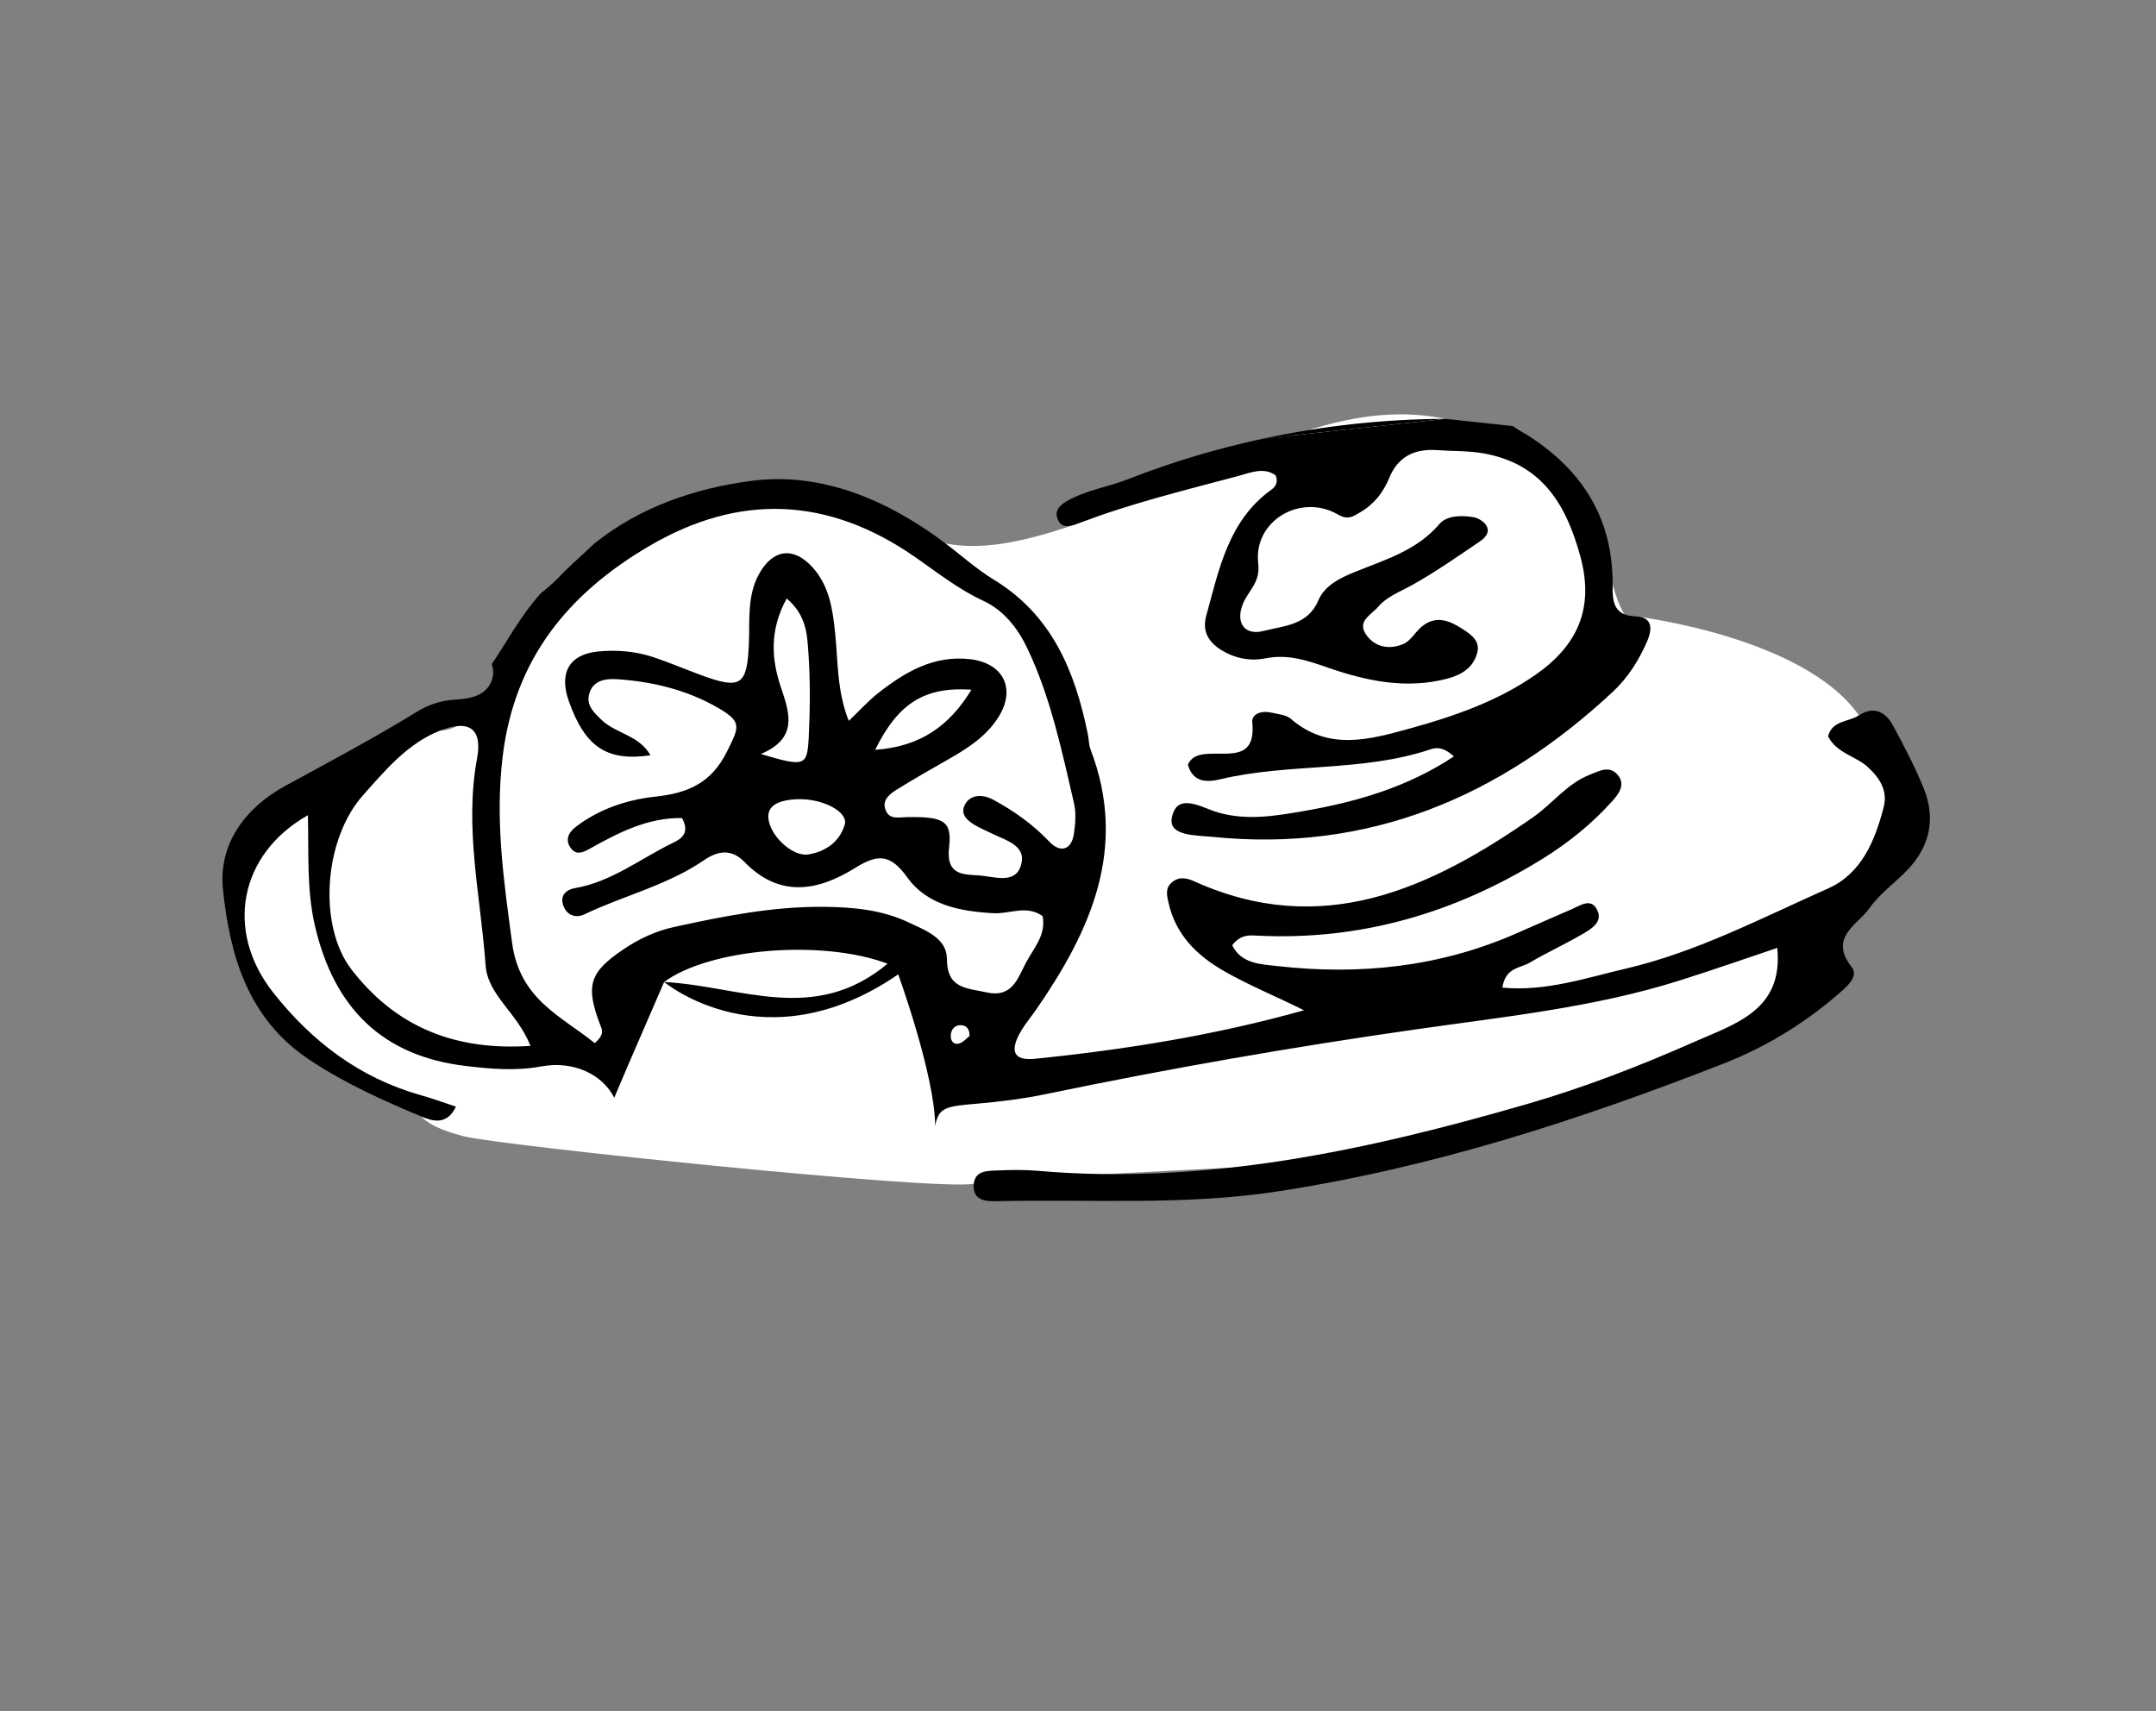 <?xml version="1.0" encoding="iso-8859-1"?>
<!-- Generator: Adobe Illustrator 21.0.2, SVG Export Plug-In . SVG Version: 6.00 Build 0)  -->
<!DOCTYPE svg PUBLIC "-//W3C//DTD SVG 1.1//EN" "http://www.w3.org/Graphics/SVG/1.1/DTD/svg11.dtd">
<svg version="1.1" id="Layer_1" xmlns="http://www.w3.org/2000/svg" xmlns:xlink="http://www.w3.org/1999/xlink" x="0px" y="0px"
	 viewBox="0 0 101.967 80.938" style="enable-background:new 0 0 101.967 80.938;" xml:space="preserve">
<rect x="0" y="0" width="101.967" height="80.938" fill="#808080" stroke="none"/>
<g>
	<path style="fill:#FFFFFF;" d="M19.941,52.81c-2.495-1.435-11.121-4.886-8.533-13.296c1.725-2.803,8.018-4.959,9.4-4.959
		c1.382-0.001,3.539-2.373,3.754-3.235c0.216-0.863,5.607-9.273,14.88-7.332c4.529,1.078,4.908,3.071,11.511,0.781
		s11.809-6.118,17.401-4.959c5.592,1.159,7.213,5.461,7.912,7.839s1.072,1.501,1.072,1.501s7.945,0.94,10.579,4.682
		s2.634,5.467,0.693,7.624c-1.941,2.157-1.762,5.637-1.762,5.637s-15.706,7.086-19.156,7.518c-3.45,0.431-19.984,1.019-21.637,1.372
		c-1.653,0.353-22.356-1.804-24.081-2.235S19.941,52.81,19.941,52.81z"/>
	<path style="fill:none;" d="M44.228,53.254c-0.039,0.221-0.069,0.481-0.097,0.824C44.202,53.86,44.229,53.577,44.228,53.254z"/>
	<path style="fill:none;" d="M41.045,48.021c-2.205,0.55-4.365,1.281-6.72,1.301c0.846,2.743,1.163,3.197,3.045,2.707
		c1.906-0.496,3.4,0.007,5.241,1.307c0-1.701,0.032-2.895-0.01-4.087C42.567,48.279,42.099,47.758,41.045,48.021z"/>
	<path d="M68.355,19.809c-2.932,0.013-5.804,0.33-8.622,0.937L68.355,19.809z"/>
	<path d="M59.733,20.746c-2.153,0.464-4.276,1.092-6.365,1.911c-0.96,0.376-2.014,0.523-2.922,1.05
		c-0.268,0.156-0.559,0.396-0.45,0.767c0.158,0.539,0.582,0.437,0.958,0.294c2.47-0.942,5.033-1.571,7.582-2.249
		c0.609-0.163,1.219-0.443,1.793-0.04c0.128,0.3,0.007,0.532-0.18,0.665c-2.054,1.468-2.49,3.769-3.101,5.979
		c-0.198,0.718,0.094,1.233,0.705,1.615c0.645,0.403,1.376,0.542,2.077,0.401c1.079-0.217,1.98,0.092,2.987,0.441
		c1.807,0.628,3.706,1.031,5.651,0.511c0.655-0.176,1.193-0.504,1.389-1.185c0.164-0.57-0.24-0.868-0.657-1.139
		c-0.639-0.416-1.288-0.697-1.974-0.119c-0.301,0.255-0.517,0.667-0.855,0.81c-0.623,0.263-1.297,0.18-1.73-0.399
		c-0.505-0.674,0.199-0.964,0.537-1.358c0.431-0.502,1.036-0.711,1.593-1.022c1.113-0.622,2.165-1.356,3.222-2.075
		c0.248-0.169,0.525-0.453,0.269-0.798c-0.126-0.17-0.37-0.311-0.58-0.346c-0.566-0.094-1.259-0.082-1.598,0.316
		c-1.1,1.29-2.615,1.702-4.082,2.307c-0.601,0.247-1.354,0.601-1.652,1.313c-0.495,1.182-1.637,1.201-2.601,1.447
		c-0.9,0.23-1.328-0.401-0.962-1.296c0.254-0.62,0.828-0.987,0.72-1.899c-0.238-2.018,2.008-3.337,3.781-2.309
		c0.467,0.271,0.7,0.089,1.04-0.108c0.654-0.379,1.092-0.941,1.371-1.618c0.43-1.046,1.227-1.401,2.293-1.323
		c0.716,0.053,1.445,0.026,2.149,0.149c2.736,0.478,3.914,2.352,4.601,4.878c0.675,2.481-0.159,4.226-2.109,5.589
		c-1.788,1.25-3.838,1.964-5.92,2.538c-1.919,0.529-3.875,1.098-5.662-0.445c-0.222-0.192-0.596-0.218-0.906-0.293
		c-0.437-0.106-0.961,0.025-0.918,0.467c0.169,1.754-1.052,1.427-2.048,1.478c-0.401,0.021-0.792,0.075-0.998,0.508
		c0.221,0.841,0.885,0.851,1.523,0.699c3.275-0.782,6.723-0.333,9.954-1.419c0.299-0.1,0.624-0.101,1.104,0.336
		c-2.218,1.469-4.639,2.158-7.121,2.587c-1.318,0.228-2.683,0.46-4.047,0.06c-0.766-0.224-1.936-0.99-2.174,0.256
		c-0.166,0.867,1.14,0.823,1.914,0.901c7.42,0.752,13.617-1.894,18.953-6.87c0.697-0.65,1.221-1.476,1.608-2.366
		c0.268-0.615,0.261-1.163-0.556-1.194c-1.075-0.04-1.076-0.776-1.072-1.501c0.017-3.072-1.378-5.343-3.903-6.988
		c-0.268-0.174-0.557-0.318-0.814-0.507l-3.195-0.344L59.733,20.746z"/>
	<path d="M90.991,37.31c-0.415-1.035-0.94-2.031-1.473-3.013c-0.349-0.645-0.916-0.915-1.6-0.466c-0.488,0.32-1.28,0.237-1.46,0.998
		c0.426,0.815,1.327,0.926,1.902,1.469c0.563,0.531,0.931,1.111,0.722,1.903c-0.418,1.588-1.051,3.122-2.631,3.823
		c-3.137,1.391-6.205,3.006-9.571,3.79c-1.883,0.439-3.778,1.089-5.826,0.895c0.144-0.961,0.845-0.915,1.286-1.177
		c0.824-0.488,1.702-0.883,2.527-1.369c0.395-0.233,0.934-0.549,0.683-1.101c-0.286-0.63-0.802-0.239-1.218-0.061
		c-0.882,0.378-1.759,0.769-2.638,1.154c-3.611,1.581-7.391,1.974-11.269,1.536c-0.784-0.088-1.724-0.105-2.148-0.986
		c0.399-0.52,0.809-0.473,1.2-0.454c4.872,0.24,9.321-1.067,13.447-3.616c1.235-0.763,2.349-1.659,3.314-2.731
		c0.301-0.335,0.671-0.797,0.26-1.268c-0.394-0.451-0.882-0.165-1.322,0.009c-1.073,0.425-1.758,1.371-2.669,2.005
		c-4.889,3.402-9.995,5.765-16.048,3.022c-0.397-0.179-0.772-0.213-1.095,0.116c-0.255,0.26-0.171,0.585-0.102,0.896
		c0.337,1.521,1.34,2.507,2.633,3.246c1.199,0.686,2.484,1.204,3.777,1.851c-4.217,1.182-8.452,1.86-12.725,2.294
		c-1.027,0.104-1.215-0.374-0.644-1.337c0.203-0.343,0.466-0.649,0.694-0.978c2.591-3.745,4.365-7.66,2.577-12.323
		c-0.084-0.22-0.076-0.473-0.124-0.708c-0.603-2.973-1.692-5.636-4.45-7.315c-0.815-0.496-1.535-1.149-2.301-1.726
		c-2.71-2.042-5.843-3.375-9.141-2.948c-2.669,0.345-5.292,1.233-7.452,2.968c-0.828,0.761-1.435,1.341-1.435,1.341
		c-0.337,0.379-0.706,0.703-1.089,1.005c-1.015,1.127-1.684,2.44-2.327,3.354c0.189,0.535-0.024,1.145-0.585,1.434
		c-0.338,0.174-0.762,0.227-1.152,0.247c-0.662,0.034-1.266,0.246-1.81,0.58c-2.034,1.249-4.139,2.365-6.232,3.508
		c-1.827,0.998-3.156,2.699-2.931,4.881c0.323,3.134,1.181,6.122,4.065,8.047c1.674,1.118,3.49,1.938,5.331,2.705
		c0.516,0.216,1.206,0.424,1.622-0.474c-0.628-0.206-1.148-0.396-1.679-0.546c-2.884-0.812-5.143-2.541-6.966-4.851
		c-2.29-2.904-1.617-6.538,1.644-8.383c0.044,1.792-0.064,3.502,0.327,5.205c0.903,3.931,3.216,6.192,7.147,6.655
		c1.182,0.139,2.338,0.245,3.564,0.02c1.542-0.284,2.894,0.385,3.451,1.479l0.688-1.618l1.671-3.855
		c2.169-1.594,7.48-2.027,10.567-0.864c-3.476,2.897-6.933,1.059-10.567,0.864c0,0,4.763,3.978,11.071-0.36
		c0,0,1.737,4.783,1.748,7.172c0.156-0.883,0.509-0.931,1.944-1.053c1.114-0.094,2.231-0.235,3.324-0.462
		c5.794-1.205,11.619-2.22,17.476-3.057c4.194-0.6,8.421-1.031,12.487-2.317c1.582-0.5,3.147-1.049,4.595-1.534
		c0.293,2.944-1.958,3.575-3.947,4.454c-2.562,1.132-5.169,2.143-7.861,2.923c-7.561,2.19-15.195,3.855-23.152,3.166
		c-0.635-0.055-1.28-0.046-1.918-0.018c-0.462,0.02-1.055-0.003-1.12,0.626c-0.086,0.823,0.588,0.84,1.136,0.827
		c4.391-0.102,8.782,0.214,13.172-0.453c7.327-1.114,14.303-3.373,21.164-6.061c1.944-0.762,3.725-1.838,5.321-3.203
		c0.434-0.372,1.088-0.891,0.73-1.345c-1.118-1.42,0.277-1.998,0.831-2.789c0.496-0.708,1.252-1.227,1.851-1.87
		C91.283,39.99,91.545,38.692,90.991,37.31z M16.63,45.861c-1.602-2.066-1.321-6.166,0.541-8.252
		c1.048-1.174,2.096-2.444,3.637-3.054c1.365-0.54,2.017-0.102,1.755,1.31c-0.612,3.302,0.17,6.524,0.402,9.777
		c0.103,1.442,1.481,2.21,2.124,3.823C21.393,49.713,18.661,48.483,16.63,45.861z M45.349,49.355
		c-0.282,0.067-0.41-0.175-0.381-0.426c0.028-0.246,0.187-0.446,0.458-0.444c0.261,0.002,0.432,0.149,0.427,0.513
		C45.711,49.104,45.549,49.309,45.349,49.355z M46.649,46.932c-0.928-0.209-1.863-0.158-1.867-1.592
		c-0.003-0.981-1.041-1.351-1.822-1.721c-1.25-0.591-2.61-0.716-3.979-0.731c-2.416-0.026-4.767,0.444-7.109,0.955
		c-0.861,0.188-1.662,0.564-2.399,1.063c-1.601,1.084-1.794,1.711-1.082,3.578c0.083,0.217,0.217,0.435-0.264,0.849
		c-1.589-1.281-3.546-2.063-3.906-4.732c-0.396-2.937-0.809-5.788-0.452-8.791c0.553-4.653,3.112-7.744,6.945-9.991
		c4.279-2.508,8.481-2.314,12.572,0.531c1.044,0.727,2.044,1.521,3.223,2.067c0.958,0.444,1.619,1.282,2.079,2.247
		c1.109,2.329,1.628,4.838,2.207,7.325c0.106,0.453,0.066,0.961-0.002,1.429c-0.119,0.821-0.67,0.913-1.159,0.395
		c-0.784-0.829-1.686-1.465-2.671-1.997c-0.446-0.241-1.026-0.266-1.3,0.191c-0.319,0.532,0.148,0.859,0.589,1.096
		c0.211,0.114,0.434,0.205,0.648,0.312c0.689,0.344,1.73,0.581,1.357,1.592c-0.298,0.808-1.279,0.443-1.947,0.397
		c-0.74-0.051-1.578,0.004-1.424-1.33c0.145-1.258-0.258-1.457-1.988-1.429c-0.413,0.007-0.822,0.13-1.01-0.325
		c-0.193-0.464,0.171-0.754,0.503-0.962c0.81-0.507,1.642-0.98,2.473-1.453c0.91-0.518,1.785-1.081,2.357-1.989
		c0.838-1.33,0.243-2.554-1.336-2.739c-1.724-0.202-3.094,0.61-4.372,1.618c-0.433,0.341-0.805,0.758-1.371,1.299
		c-0.568-1.43-0.505-2.835-0.648-4.193c-0.118-1.131-0.289-2.238-1.096-3.103c-0.897-0.962-1.86-0.81-2.498,0.346
		c-0.571,1.034-0.435,2.172-0.481,3.283c-0.082,2-0.375,2.197-2.278,1.496c-0.748-0.276-1.483-0.589-2.238-0.842
		c-0.844-0.283-1.735-0.354-2.609-0.27c-1.37,0.132-1.864,1.009-1.397,2.335c0.76,2.162,1.789,2.881,3.867,2.575
		c-0.537-0.951-1.628-1.025-2.289-1.652c-0.36-0.341-0.741-0.683-0.62-1.208c0.158-0.683,0.774-0.775,1.333-0.738
		c1.69,0.113,3.323,0.511,4.794,1.368c1.13,0.658,0.972,0.901,0.403,2.048c-0.743,1.499-1.847,1.972-3.398,2.139
		c-1.332,0.144-2.653,0.583-3.759,1.43c-0.327,0.25-0.532,0.622-0.216,1.024c0.251,0.319,0.562,0.186,0.853,0.023
		c1.385-0.779,2.789-1.494,4.391-1.466c0.428,0.793-0.138,1.029-0.505,1.21c-1.497,0.737-2.842,1.805-4.548,2.102
		c-0.421,0.073-0.747,0.347-0.553,0.849c0.174,0.451,0.591,0.582,0.98,0.397c1.872-0.893,3.933-1.377,5.664-2.563
		c0.707-0.485,1.33-0.521,1.923,0.089c1.666,1.713,3.484,1.363,5.232,0.273c1.085-0.677,1.669-0.651,2.47,0.462
		c0.934,1.299,2.496,1.595,4.062,1.682c0.769,0.043,1.572-0.408,2.328,0.138c0.176,0.889-0.416,1.505-0.78,2.191
		C48.129,46.268,47.883,47.209,46.649,46.932z M41.39,35.462c1.095-2.218,2.342-2.988,4.555-2.844
		C44.886,34.356,43.505,35.314,41.39,35.462z M36.944,32.538c-0.461-1.345-0.563-2.731,0.263-4.233
		c0.921,0.783,0.963,1.684,1.021,2.491c0.097,1.347,0.087,2.708,0.021,4.058c-0.068,1.396-0.186,1.423-2.264,0.807
		C37.712,34.927,37.373,33.792,36.944,32.538z M37.724,37.799c1.184-0.041,2.407,0.595,2.226,1.203
		c-0.237,0.802-0.889,1.271-1.712,1.407c-0.758,0.126-1.837-0.891-1.899-1.73C36.299,38.127,36.762,37.832,37.724,37.799z"/>
</g>
</svg>
